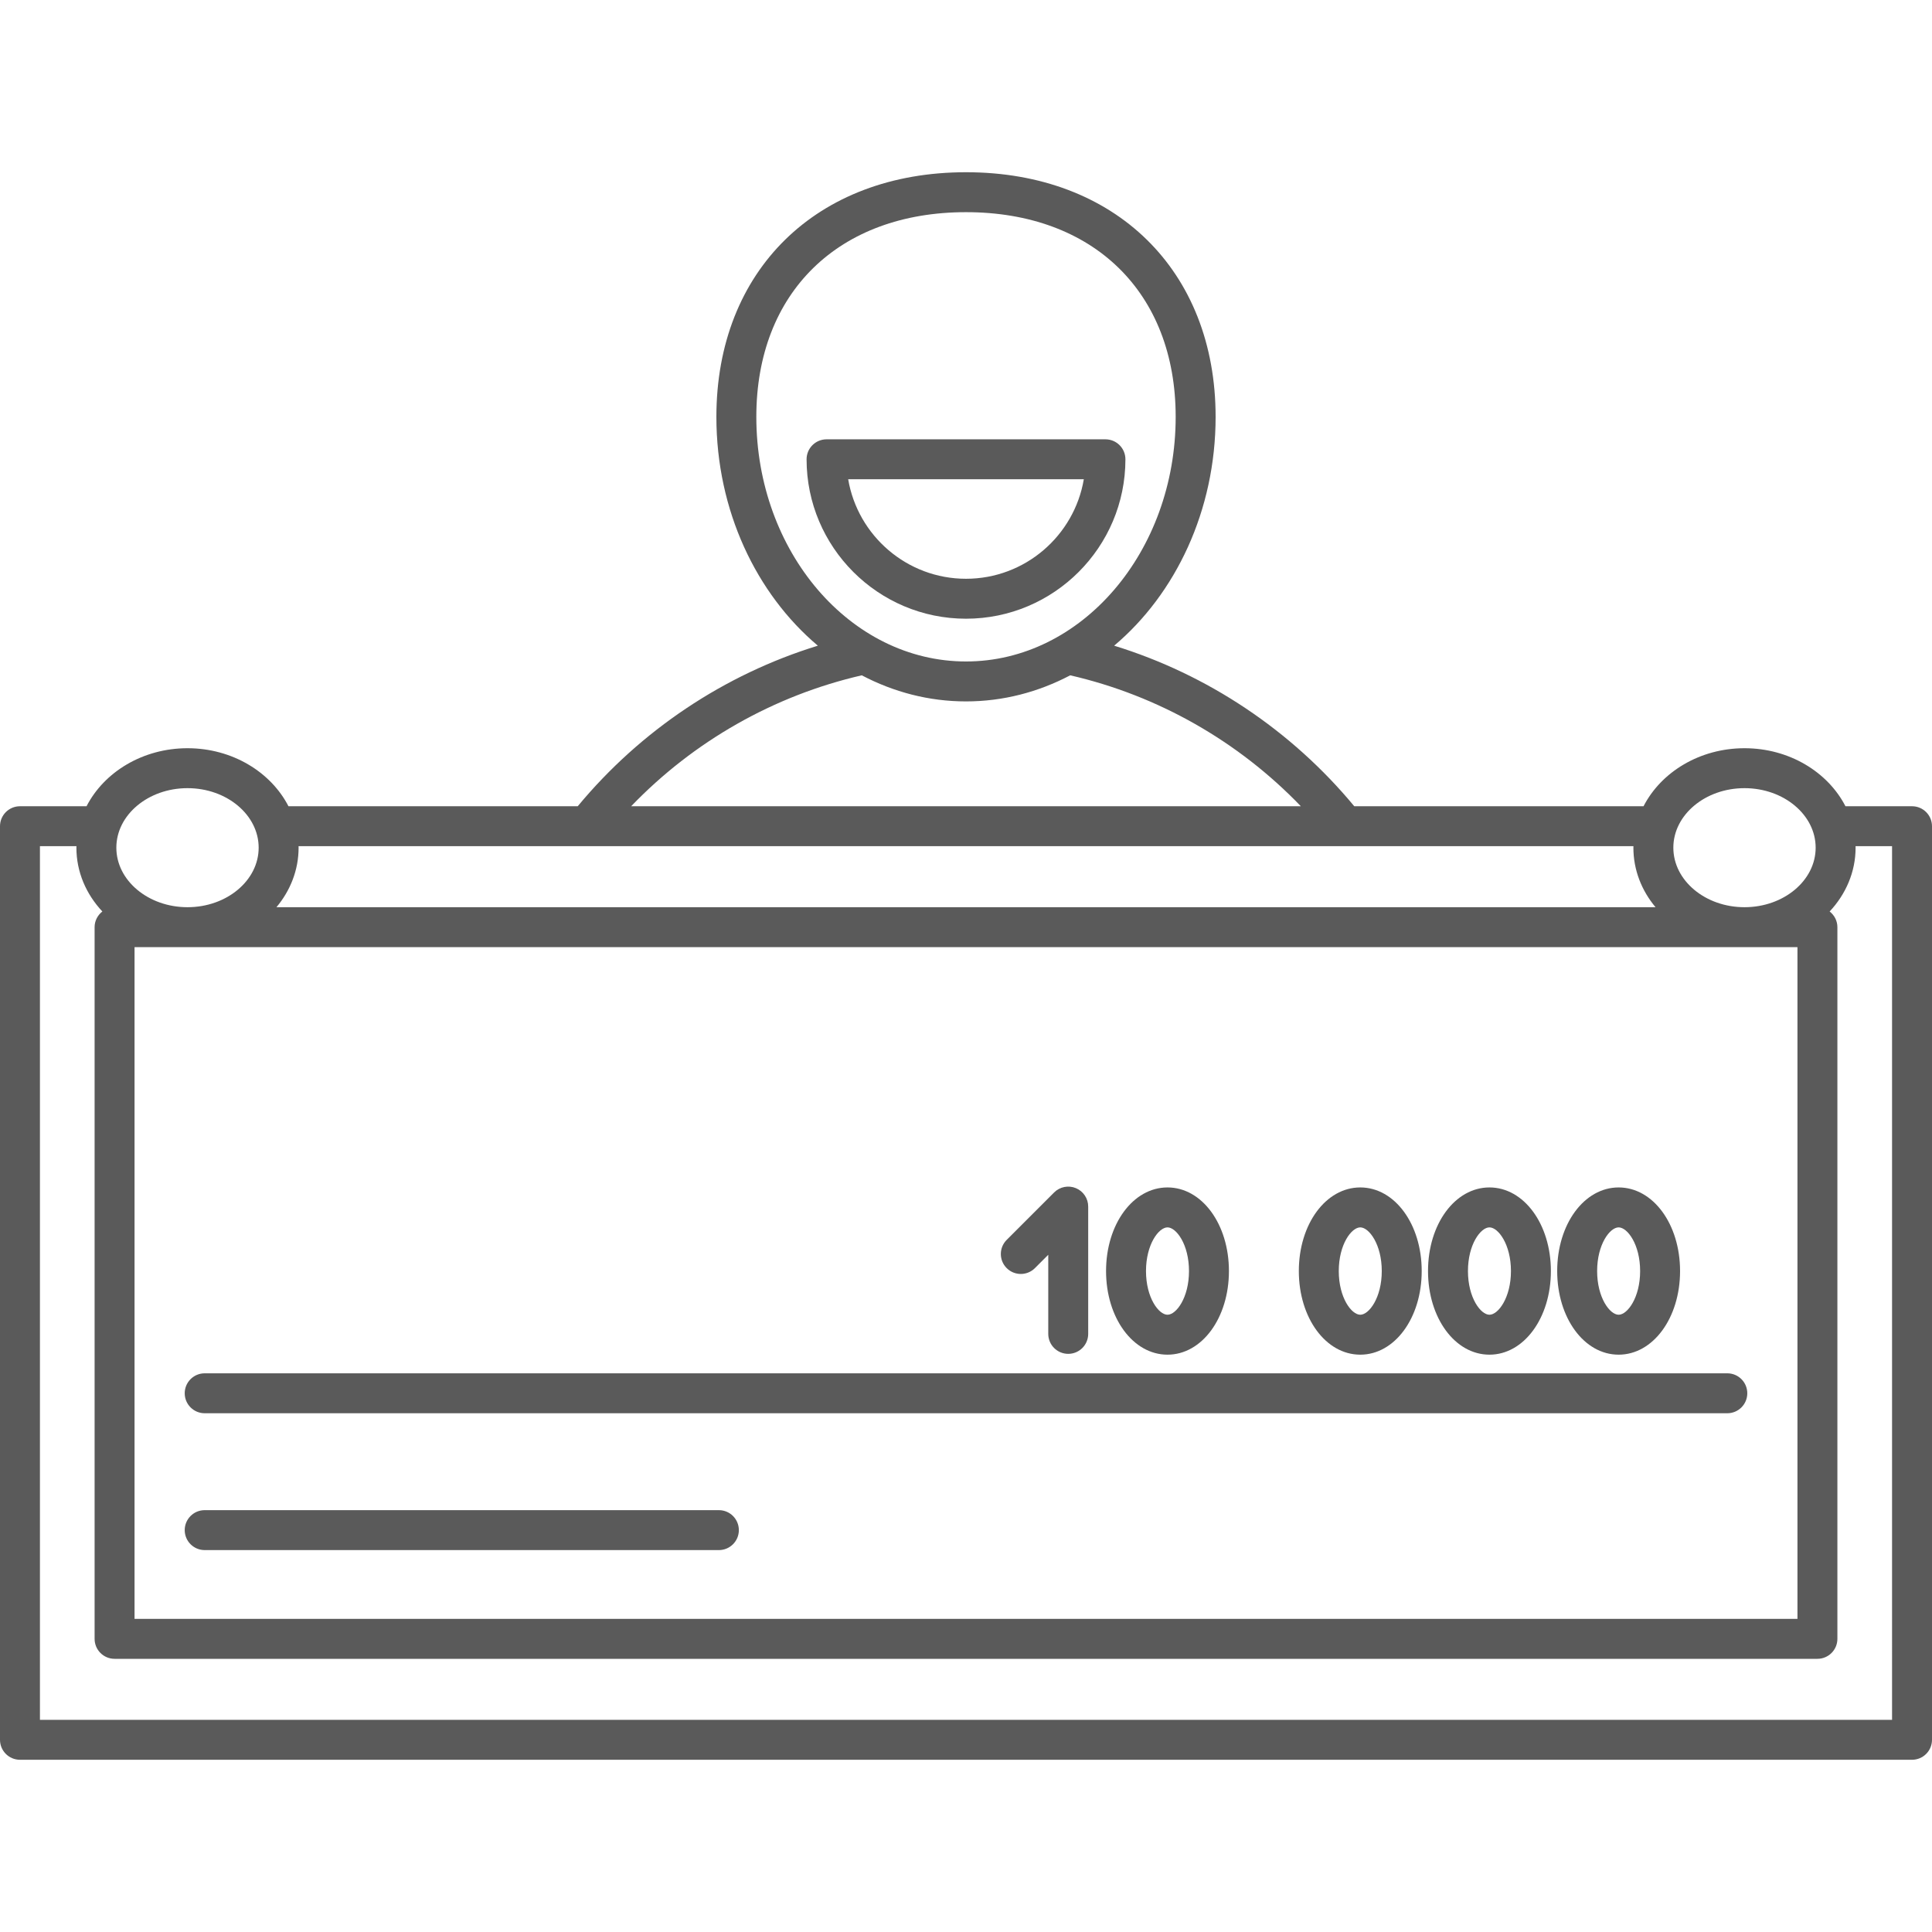 <?xml version="1.0" encoding="utf-8"?>
<!-- Generator: Adobe Illustrator 16.0.4, SVG Export Plug-In . SVG Version: 6.00 Build 0)  -->
<!DOCTYPE svg PUBLIC "-//W3C//DTD SVG 1.1//EN" "http://www.w3.org/Graphics/SVG/1.1/DTD/svg11.dtd">
<svg version="1.1" id="Capa_1" xmlns="http://www.w3.org/2000/svg" xmlns:xlink="http://www.w3.org/1999/xlink" x="0px" y="0px"
	 width="500px" height="500px" viewBox="0 0 500 500" enable-background="new 0 0 500 500" xml:space="preserve">
<path fill="#5A5A5A" d="M494.832,208.656h-17.229c-4.552-8.854-14.548-15.018-26.128-15.018s-21.575,6.164-26.128,15.018h-74.863
	c-16.272-19.634-37.958-34.108-62.141-41.552c15.914-13.425,26.256-34.972,26.256-59.223c0-37.867-25.96-63.308-64.6-63.308
	c-38.638,0-64.6,25.44-64.6,63.308c0,24.251,10.341,45.797,26.257,59.223c-24.181,7.442-45.867,21.917-62.14,41.552H74.654
	c-4.552-8.854-14.548-15.018-26.128-15.018s-21.576,6.164-26.128,15.018H5.168c-2.854,0-5.168,2.314-5.168,5.168v236.435
	c0,2.854,2.314,5.168,5.168,5.168h489.664c2.854,0,5.168-2.313,5.168-5.168V213.824C500,210.97,497.688,208.656,494.832,208.656z
	 M465.181,245.12v173.844H34.819V245.12H465.181z M451.475,203.974c10.153,0,18.416,6.911,18.416,15.406
	c0,8.494-8.263,15.404-18.416,15.404s-18.416-6.911-18.416-15.404C433.06,210.885,441.32,203.974,451.475,203.974z M195.736,107.881
	c0-32.179,21.3-52.972,54.264-52.972s54.264,20.793,54.264,52.972c0,34.908-24.342,63.307-54.264,63.307
	C220.079,171.188,195.736,142.79,195.736,107.881z M223.028,174.772c8.214,4.322,17.346,6.752,26.972,6.752
	c9.625,0,18.758-2.43,26.971-6.752c22.729,5.221,43.525,17.065,59.688,33.884H163.341
	C179.504,191.837,200.3,179.994,223.028,174.772z M422.734,218.992c-0.003,0.129-0.013,0.257-0.013,0.388
	c0,5.772,2.134,11.106,5.73,15.404H71.545c3.598-4.298,5.731-9.632,5.731-15.404c0-0.13-0.009-0.258-0.012-0.388H422.734z
	 M48.526,203.974c10.154,0,18.416,6.911,18.416,15.406c0,8.494-8.262,15.404-18.416,15.404c-10.154,0-18.416-6.91-18.416-15.404
	C30.11,210.885,38.371,203.974,48.526,203.974z M489.664,445.091H10.336V218.992h9.448c-0.002,0.129-0.012,0.257-0.012,0.388
	c0,6.279,2.529,12.039,6.717,16.512c-1.213,0.946-2.006,2.404-2.006,4.061v184.18c0,2.854,2.314,5.168,5.168,5.168h440.697
	c2.854,0,5.168-2.312,5.168-5.168v-184.18c0-1.656-0.794-3.115-2.006-4.061c4.188-4.473,6.717-10.231,6.717-16.512
	c0-0.13-0.009-0.258-0.012-0.388h9.448L489.664,445.091L489.664,445.091z"/>
<path fill="#5A5A5A" d="M186.046,390.826H52.972c-2.854,0-5.168,2.314-5.168,5.168s2.314,5.169,5.168,5.169h133.075
	c2.854,0,5.168-2.314,5.168-5.169C191.214,393.141,188.9,390.826,186.046,390.826z"/>
<path fill="#5A5A5A" d="M52.972,365.748h394.057c2.854,0,5.168-2.314,5.168-5.168s-2.313-5.168-5.168-5.168H52.972
	c-2.854,0-5.168,2.314-5.168,5.168S50.118,365.748,52.972,365.748z"/>
<path fill="#5A5A5A" d="M267.837,328.188l3.452-3.451v20.47c0,2.854,2.314,5.168,5.168,5.168s5.168-2.313,5.168-5.168V312.26
	c0-2.09-1.26-3.975-3.191-4.773c-1.928-0.801-4.154-0.357-5.629,1.119l-12.275,12.274c-2.02,2.019-2.02,5.29,0,7.308
	C262.545,330.205,265.822,330.205,267.837,328.188z"/>
<path fill="#5A5A5A" d="M302.146,350.588c8.916,0,15.9-9.506,15.9-21.641c0-12.137-6.982-21.641-15.9-21.641
	c-8.916,0-15.9,9.504-15.9,21.641C286.246,341.082,293.23,350.588,302.146,350.588z M302.146,317.643
	c2.27,0,5.564,4.402,5.564,11.306c0,6.901-3.296,11.305-5.564,11.305c-2.268,0-5.564-4.403-5.564-11.305
	C296.582,322.045,299.879,317.643,302.146,317.643z"/>
<path fill="#5A5A5A" d="M352.037,350.588c8.916,0,15.899-9.506,15.899-21.641c0-12.137-6.981-21.641-15.899-21.641
	c-8.917,0-15.9,9.504-15.9,21.641C336.137,341.082,343.12,350.588,352.037,350.588z M352.037,317.643
	c2.27,0,5.564,4.402,5.564,11.306c0,6.901-3.296,11.305-5.564,11.305c-2.27,0-5.564-4.403-5.564-11.305
	C346.473,322.045,349.769,317.643,352.037,317.643z"/>
<path fill="#5A5A5A" d="M385.469,350.588c8.916,0,15.9-9.506,15.9-21.641c0-12.137-6.982-21.641-15.9-21.641
	c-8.917,0-15.899,9.504-15.899,21.641C369.568,341.082,376.552,350.588,385.469,350.588z M385.469,317.643
	c2.27,0,5.564,4.402,5.564,11.306c0,6.901-3.296,11.305-5.564,11.305c-2.268,0-5.563-4.403-5.563-11.305
	C379.904,322.045,383.2,317.643,385.469,317.643z"/>
<path fill="#5A5A5A" d="M418.9,350.588c8.916,0,15.899-9.506,15.899-21.641c0-12.137-6.982-21.641-15.899-21.641
	s-15.9,9.504-15.9,21.641C403,341.082,409.983,350.588,418.9,350.588z M418.9,317.643c2.269,0,5.563,4.402,5.563,11.306
	c0,6.901-3.296,11.305-5.563,11.305c-2.269,0-5.564-4.403-5.564-11.305C413.336,322.045,416.632,317.643,418.9,317.643z"/>
<path fill="#5A5A5A" d="M250,160.122c22.75,0,41.258-18.508,41.258-41.258c0-2.854-2.312-5.168-5.168-5.168h-72.179
	c-2.854,0-5.168,2.313-5.168,5.168C208.742,141.612,227.25,160.122,250,160.122z M280.491,124.031
	c-2.468,14.598-15.202,25.754-30.491,25.754c-15.29,0-28.022-11.156-30.491-25.754H280.491z"/>
</svg>
